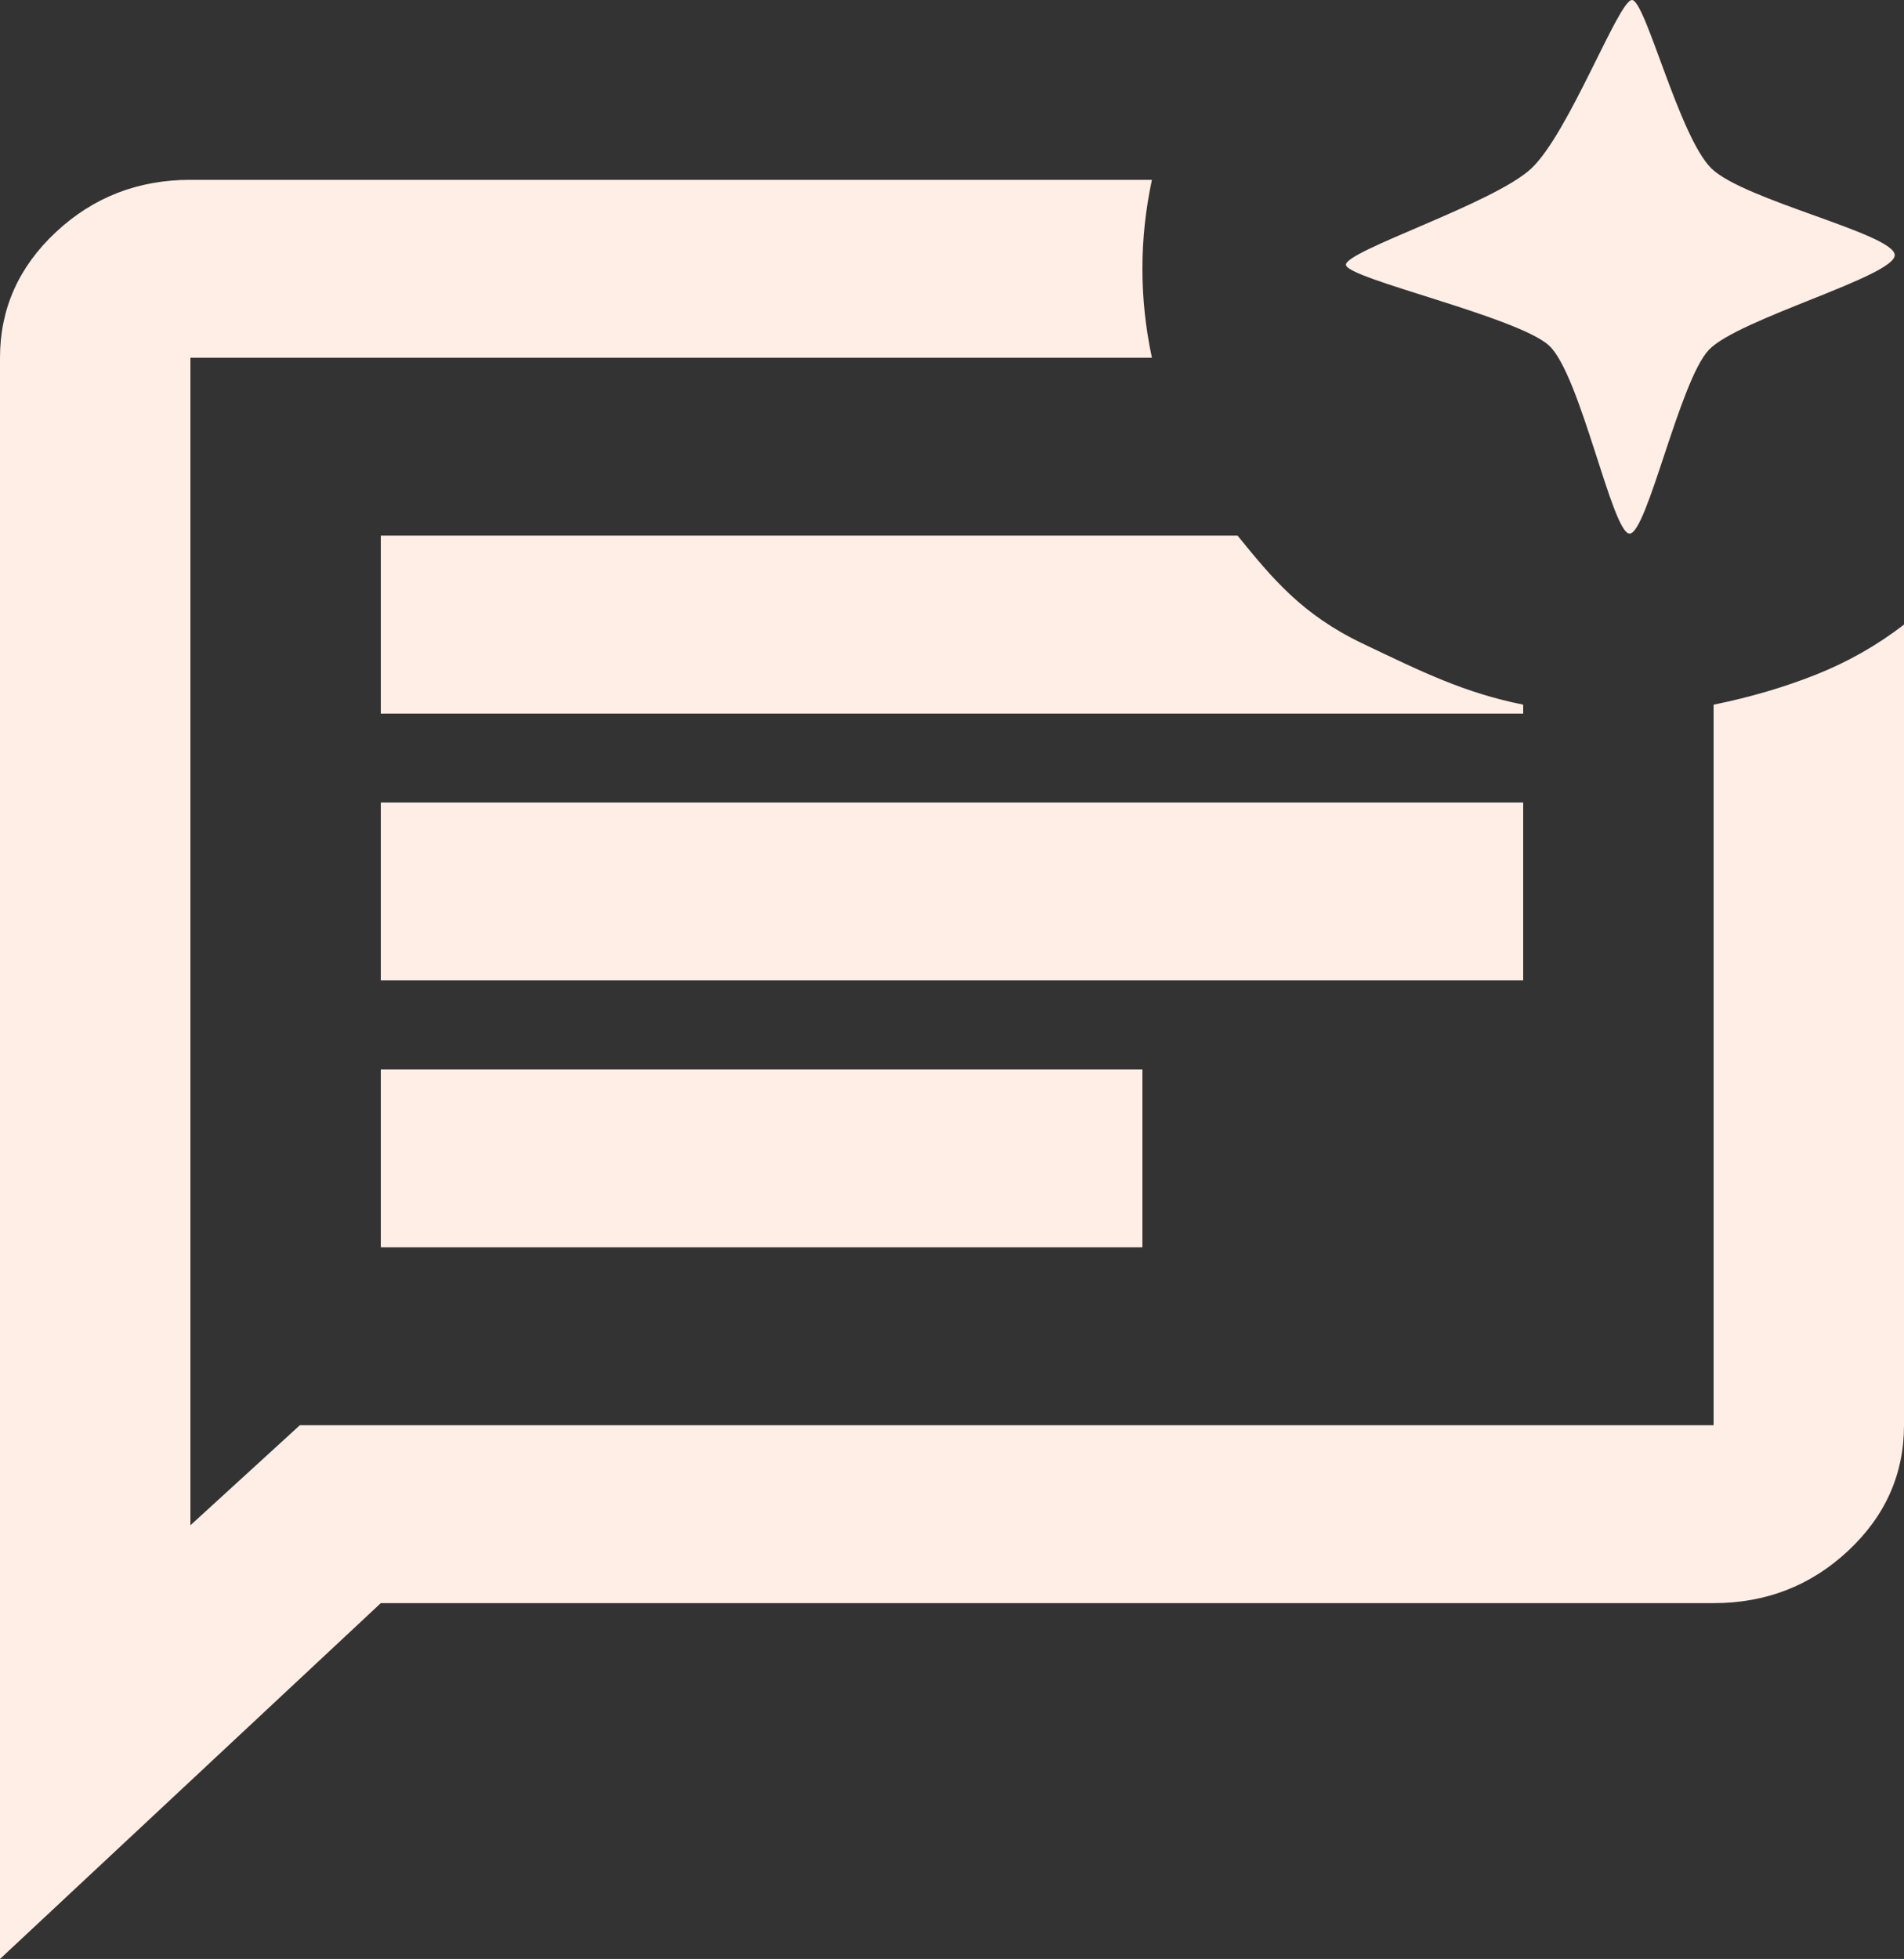 <?xml version="1.0" encoding="utf-8"?>
<svg viewBox="0.069 -0.059 486.446 500.445" xmlns="http://www.w3.org/2000/svg">
  <rect x="0.069" y="-0.059" width="486.446" height="500.445" fill="#333333" stroke="none"/>
  <path d="M 97.358 318.583 L 291.936 318.583 L 291.936 273.133 L 97.358 273.133 L 97.358 318.583 Z M 97.358 250.408 L 389.225 250.408 L 389.225 204.957 L 97.358 204.957 L 97.358 250.408 Z M 97.358 182.233 L 389.225 182.233 L 389.225 179.96 C 374.227 176.93 363.639 171.722 348.182 164.336 C 332.725 156.95 325.177 147.765 316.258 136.782 L 97.358 136.782 L 97.358 182.233 Z M 0.069 500.386 L 0.069 91.331 C 0.069 78.832 4.833 68.132 14.359 59.232 C 23.885 50.331 35.336 45.881 48.714 45.881 L 294.368 45.881 C 292.748 53.455 291.936 61.031 291.936 68.606 C 291.936 76.181 292.748 83.757 294.368 91.331 L 48.714 91.331 L 48.714 389.6 L 76.684 364.034 L 437.871 364.034 L 437.871 179.96 C 447.194 178.066 455.909 175.51 464.017 172.289 C 472.124 169.07 479.624 164.809 486.515 159.507 L 486.515 364.034 C 486.515 376.533 481.752 387.233 472.225 396.133 C 462.699 405.035 451.247 409.485 437.871 409.485 L 97.358 409.485 L 0.069 500.386 Z M 48.714 91.331 L 48.714 364.034 L 48.714 91.331 Z M 416.412 136.261 C 411.942 136.261 403.859 95.518 395.793 88.186 C 387.727 80.854 344.333 71.159 343.938 67.625 C 343.543 64.091 381.578 51.991 391.222 43.049 C 400.866 34.107 413.556 0.044 416.999 -0.059 C 420.442 -0.162 429.036 34.839 437.3 42.961 C 445.564 51.083 483.821 59.651 484.145 65.051 C 484.469 70.451 444.131 81.396 436.656 89.32 C 429.181 97.244 420.882 136.261 416.412 136.261 Z" style="fill: rgb(255, 238, 230);" transform="matrix(1, 0, 0, 1, -5.684341886080802e-14, 0)"/>
</svg>